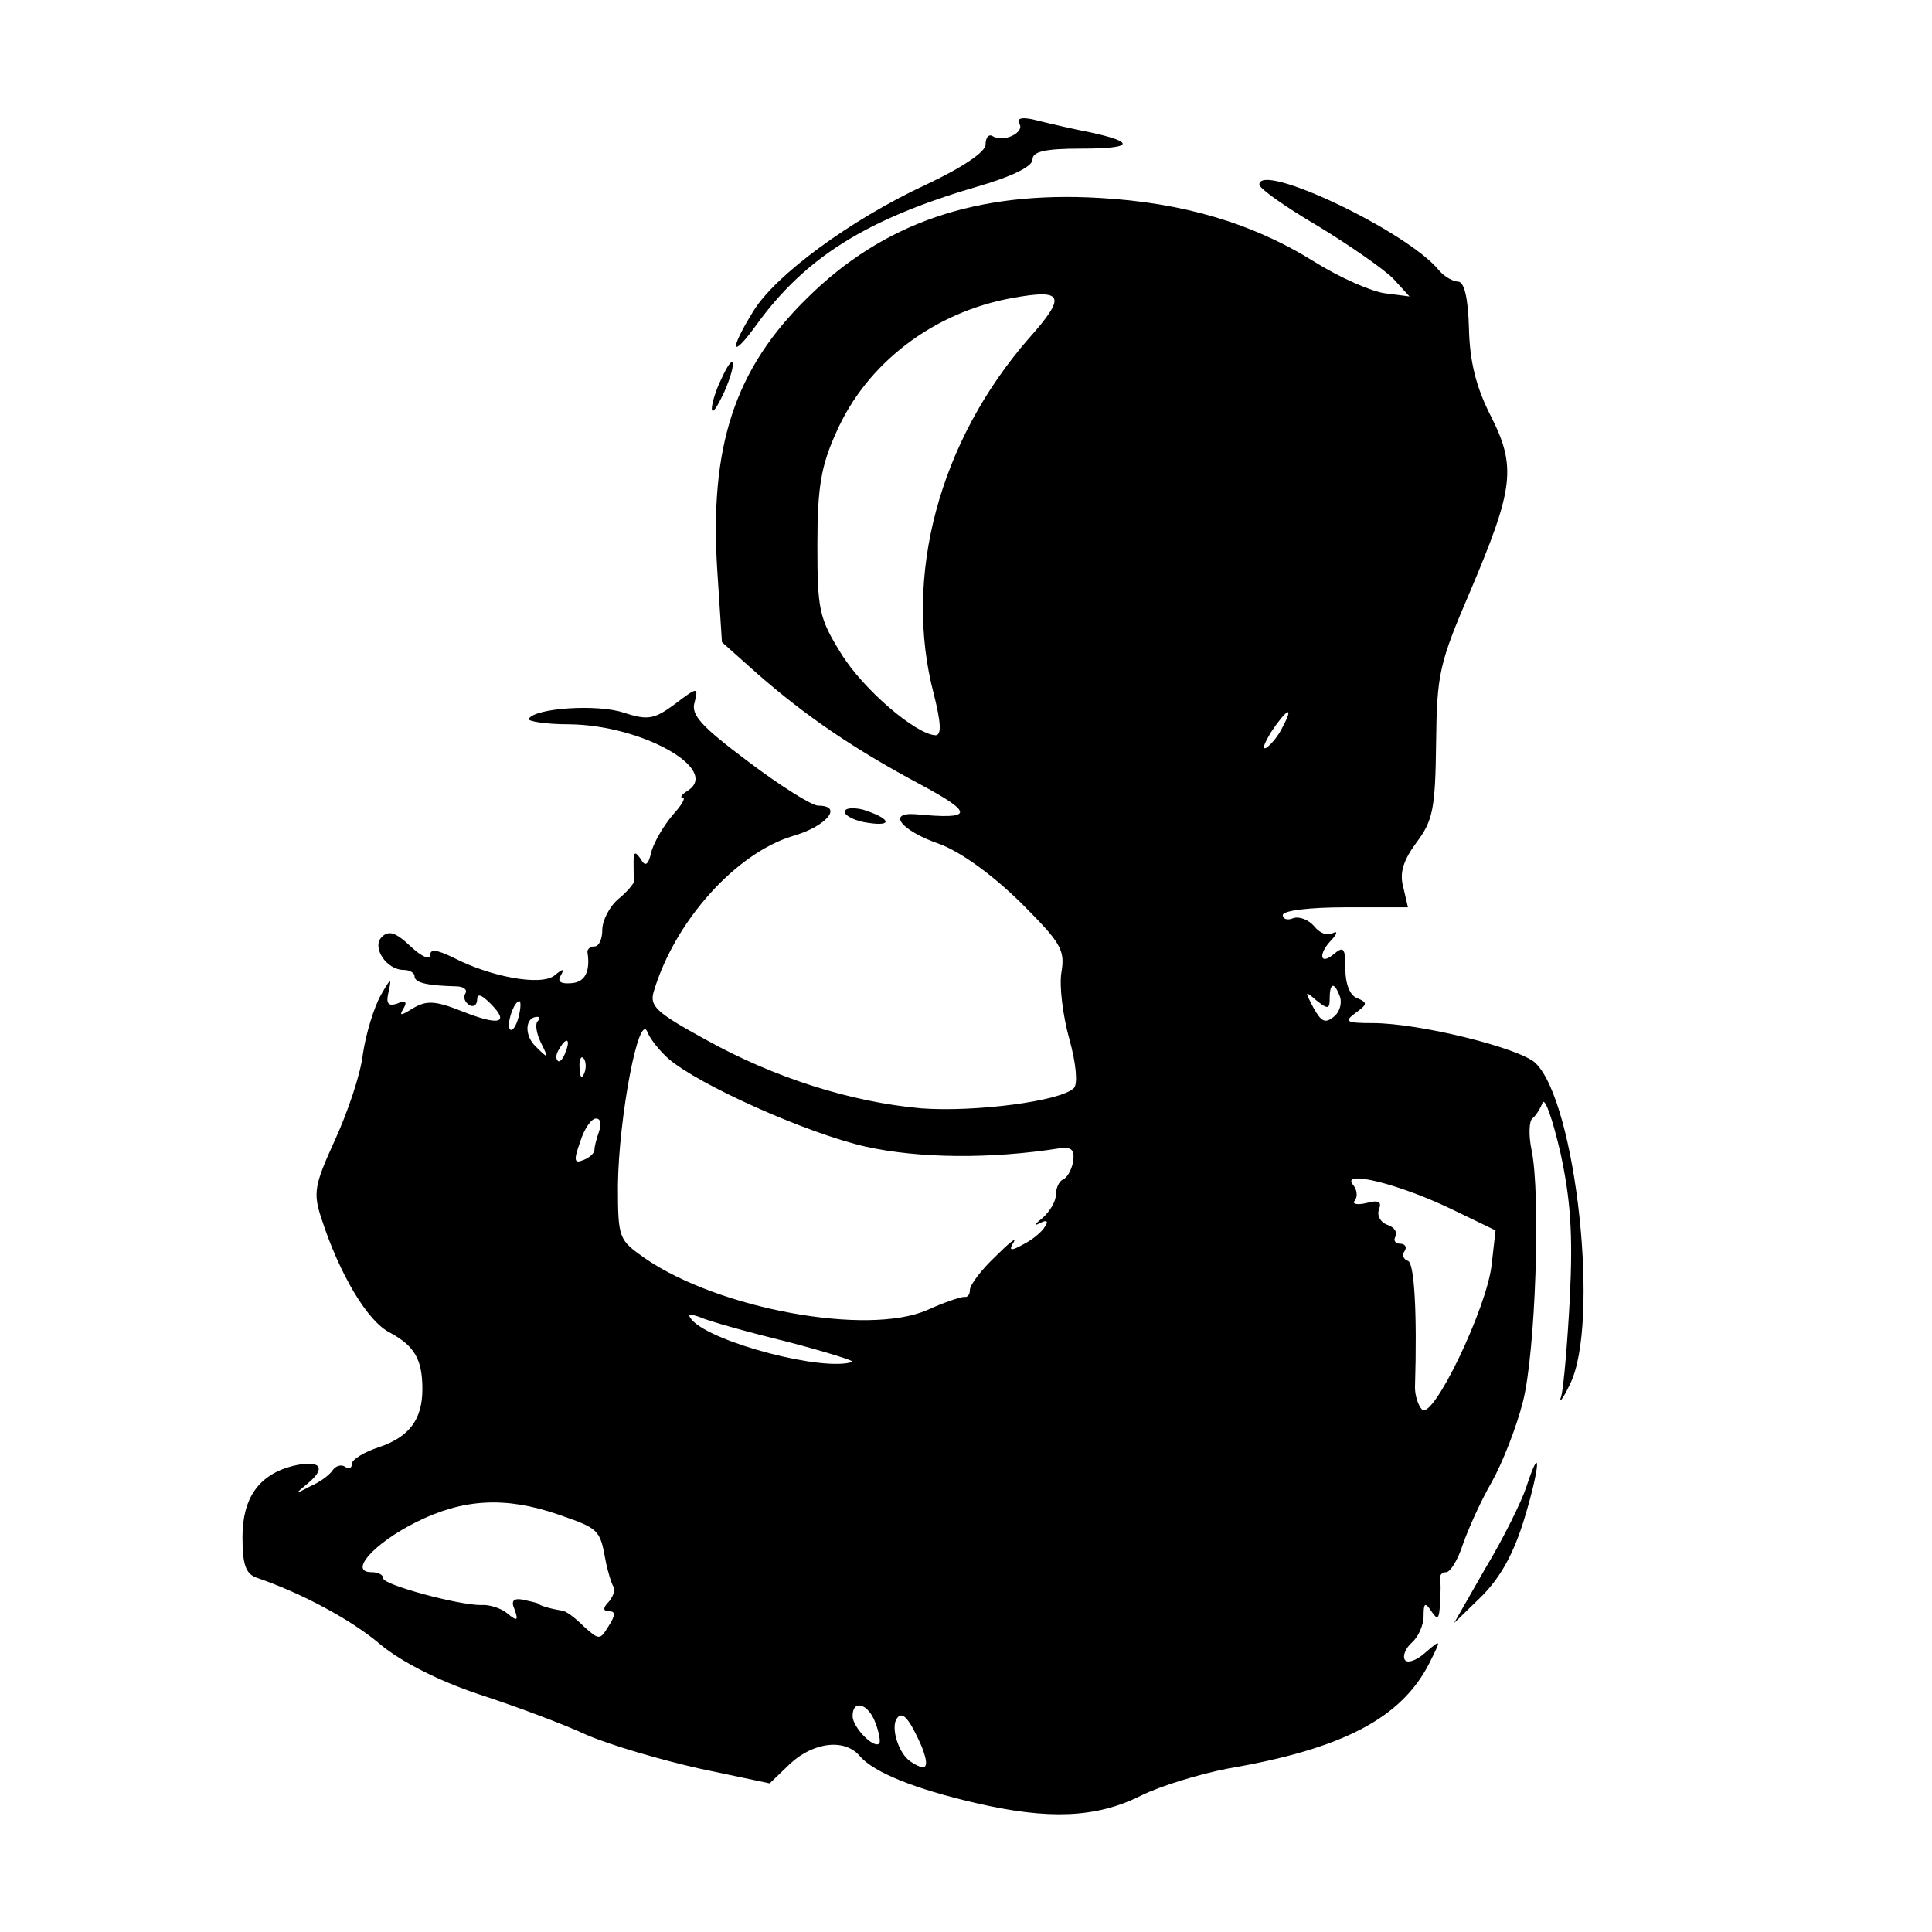 <?xml version="1.0" standalone="no"?>
<!DOCTYPE svg PUBLIC "-//W3C//DTD SVG 20010904//EN"
 "http://www.w3.org/TR/2001/REC-SVG-20010904/DTD/svg10.dtd">
<svg version="1.0" xmlns="http://www.w3.org/2000/svg"
 width="247pt" height="247pt" viewBox="0 0 247 247"
 preserveAspectRatio="xMidYMid meet">
<g transform="translate(0,247) scale(0.1,-0.1)"
fill="#000000" stroke="none">
<path d="M1303 2312 c8 -11 -20 -25 -34 -16 -5 3 -9 -2 -9 -11 0 -9 -29 -29
-76 -51 -97 -45 -193 -116 -221 -162 -32 -52 -28 -62 5 -16 62 85 140 134 280
175 45 13 72 26 72 35 0 10 15 14 62 14 67 0 71 8 11 21 -21 4 -51 11 -67 15
-19 5 -27 3 -23 -4z"/>
<path d="M1610 2234 c0 -5 34 -29 75 -53 41 -25 84 -55 96 -67 l21 -23 -31 4
c-17 2 -58 20 -90 40 -80 50 -169 76 -276 82 -157 9 -276 -32 -373 -128 -93
-91 -125 -190 -115 -348 l6 -92 46 -41 c62 -54 122 -95 206 -140 71 -38 70
-46 -4 -39 -38 3 -19 -21 30 -38 27 -10 66 -38 103 -74 52 -52 58 -61 53 -90
-3 -18 2 -56 10 -85 9 -32 11 -58 6 -63 -17 -17 -127 -31 -195 -26 -90 8 -188
39 -276 88 -64 35 -72 43 -66 62 27 90 105 176 177 198 43 12 66 39 33 39 -8
0 -48 25 -89 56 -60 45 -74 60 -69 76 5 20 4 20 -25 -2 -27 -20 -35 -21 -66
-11 -33 11 -113 6 -121 -8 -2 -3 21 -7 52 -7 93 -1 194 -58 151 -85 -8 -5 -10
-9 -6 -9 4 0 -2 -10 -13 -22 -11 -13 -23 -33 -27 -46 -4 -18 -8 -21 -14 -10
-7 10 -9 9 -9 -4 0 -10 0 -21 1 -24 0 -3 -9 -14 -20 -23 -12 -10 -21 -28 -21
-40 0 -11 -4 -21 -10 -21 -5 0 -9 -3 -9 -7 4 -25 -3 -39 -21 -40 -13 -1 -18 2
-13 10 5 9 3 9 -8 0 -17 -14 -82 -2 -130 23 -21 10 -29 11 -29 3 0 -7 -11 -2
-25 11 -19 18 -28 21 -37 12 -13 -13 6 -42 28 -42 8 0 14 -4 14 -8 0 -8 14
-12 53 -13 9 0 15 -4 12 -9 -3 -5 -1 -11 5 -15 5 -3 10 0 10 7 0 8 5 7 17 -5
25 -25 12 -29 -36 -10 -35 14 -46 14 -63 4 -16 -10 -18 -10 -12 0 5 8 2 11 -8
6 -12 -4 -15 0 -11 16 4 18 2 16 -10 -5 -9 -16 -19 -49 -23 -75 -3 -27 -20
-76 -36 -111 -26 -57 -28 -67 -17 -100 23 -71 59 -132 88 -146 31 -17 41 -34
41 -72 0 -39 -17 -61 -55 -74 -19 -6 -35 -16 -35 -21 0 -6 -4 -8 -9 -4 -5 3
-12 1 -16 -5 -3 -5 -16 -15 -28 -20 -21 -11 -21 -11 -3 4 24 20 15 30 -19 22
-44 -11 -65 -41 -65 -91 0 -35 4 -47 18 -52 56 -19 122 -54 159 -86 27 -22 74
-46 125 -63 46 -15 108 -38 138 -52 30 -13 95 -32 144 -43 l90 -19 26 25 c30
28 71 33 90 9 18 -20 69 -41 147 -59 94 -22 155 -19 211 9 26 13 76 28 112 35
146 25 221 64 257 134 16 32 16 32 -5 14 -11 -10 -23 -14 -26 -9 -3 5 1 15 9
22 8 7 15 22 15 34 0 17 2 18 10 6 8 -12 10 -10 11 10 1 14 1 28 0 33 0 4 3 7
8 7 5 0 15 16 21 35 7 20 23 56 37 80 14 25 32 71 40 103 16 62 23 265 11 322
-4 19 -3 37 1 40 4 3 10 12 13 20 3 8 13 -21 23 -64 13 -60 16 -104 12 -185
-3 -58 -8 -115 -11 -126 -4 -11 2 -4 11 15 39 77 8 361 -44 411 -20 19 -148
51 -208 51 -34 0 -37 2 -22 13 15 11 16 13 2 19 -9 3 -15 18 -15 37 0 27 -2
30 -15 19 -18 -15 -20 1 -2 19 7 8 7 11 1 8 -7 -4 -17 0 -24 9 -7 8 -19 13
-27 10 -7 -3 -13 -1 -13 4 0 6 35 10 80 10 l80 0 -6 26 c-5 18 0 34 17 57 21
28 24 43 25 127 1 89 4 102 44 195 55 130 59 158 26 223 -19 37 -27 70 -28
112 -1 39 -6 60 -14 60 -6 0 -17 6 -24 14 -40 50 -230 140 -230 110z m-295
-197 c-114 -131 -161 -304 -121 -455 9 -36 10 -52 2 -52 -25 1 -93 59 -121
105 -28 45 -30 56 -30 139 0 74 5 101 24 143 39 89 125 154 225 172 66 12 70
3 21 -52z m325 -496 c-5 -11 -15 -23 -21 -27 -6 -3 -3 5 6 20 20 30 30 35 15
7z m73 -345 c3 -8 0 -20 -8 -26 -11 -9 -16 -6 -26 12 -11 21 -11 22 4 9 15
-12 17 -11 17 3 0 20 6 21 13 2z m-1050 -26 c-3 -12 -8 -19 -11 -16 -5 6 5 36
12 36 2 0 2 -9 -1 -20z m24 -6 c-3 -4 -1 -16 5 -28 10 -20 9 -20 -7 -4 -15 14
-14 38 2 38 4 0 3 -3 0 -6z m167 -47 c39 -34 178 -96 253 -113 68 -15 159 -16
248 -2 15 2 19 -2 17 -17 -2 -11 -8 -21 -13 -23 -5 -2 -9 -11 -9 -19 0 -9 -8
-22 -17 -30 -10 -8 -12 -11 -4 -7 9 5 12 3 7 -4 -4 -7 -16 -17 -28 -23 -16 -9
-19 -8 -12 3 4 7 -6 -1 -24 -19 -18 -17 -32 -36 -32 -42 0 -6 -3 -10 -7 -9 -5
0 -26 -7 -48 -17 -76 -33 -265 1 -360 66 -34 24 -35 25 -35 94 1 86 27 225 38
195 3 -8 15 -23 26 -33z m-131 8 c-3 -9 -8 -14 -10 -11 -3 3 -2 9 2 15 9 16
15 13 8 -4z m24 -27 c-3 -8 -6 -5 -6 6 -1 11 2 17 5 13 3 -3 4 -12 1 -19z m19
-74 c-3 -9 -6 -19 -6 -24 0 -4 -6 -10 -14 -13 -12 -5 -13 -1 -4 24 5 16 14 29
20 29 6 0 7 -7 4 -16z m1088 -99 l58 -28 -5 -44 c-6 -55 -75 -199 -89 -185 -5
5 -9 18 -9 28 3 97 -1 160 -9 162 -6 2 -8 8 -4 13 3 5 0 9 -6 9 -6 0 -9 4 -6
9 3 5 -1 12 -10 15 -9 3 -14 12 -11 20 4 10 -1 12 -16 8 -12 -3 -19 -1 -15 3
4 5 3 14 -2 20 -17 20 57 2 124 -30z m-849 -170 c50 -13 88 -25 85 -26 -36
-13 -178 24 -205 53 -7 8 -4 9 10 4 11 -5 61 -19 110 -31z m-292 -221 c52 -18
54 -19 61 -58 3 -16 8 -31 10 -34 3 -3 1 -11 -5 -19 -9 -9 -8 -13 0 -13 8 0 8
-5 -1 -19 -11 -18 -12 -18 -32 0 -11 11 -23 20 -28 20 -13 2 -28 6 -30 9 -2 1
-11 3 -20 5 -12 2 -15 -2 -10 -13 5 -14 3 -15 -9 -5 -8 7 -24 12 -34 11 -30 0
-125 26 -125 34 0 5 -7 8 -15 8 -30 0 3 37 57 64 60 30 114 33 181 10z m406
-266 c5 -13 7 -25 5 -27 -7 -7 -34 21 -34 35 0 22 20 16 29 -8z m59 -30 c11
-28 7 -34 -14 -20 -15 10 -25 42 -18 54 7 12 16 2 32 -34z"/>
<path d="M922 1985 c-7 -14 -12 -31 -12 -38 1 -7 7 3 16 22 17 39 13 54 -4 16z"/>
<path d="M1080 1432 c0 -5 14 -12 30 -14 33 -5 28 6 -7 17 -13 3 -23 2 -23 -3z"/>
<path d="M1951 568 c-6 -18 -29 -65 -52 -103 l-40 -70 35 34 c24 24 41 54 55
100 20 66 22 100 2 39z"/>
</g>
</svg>
